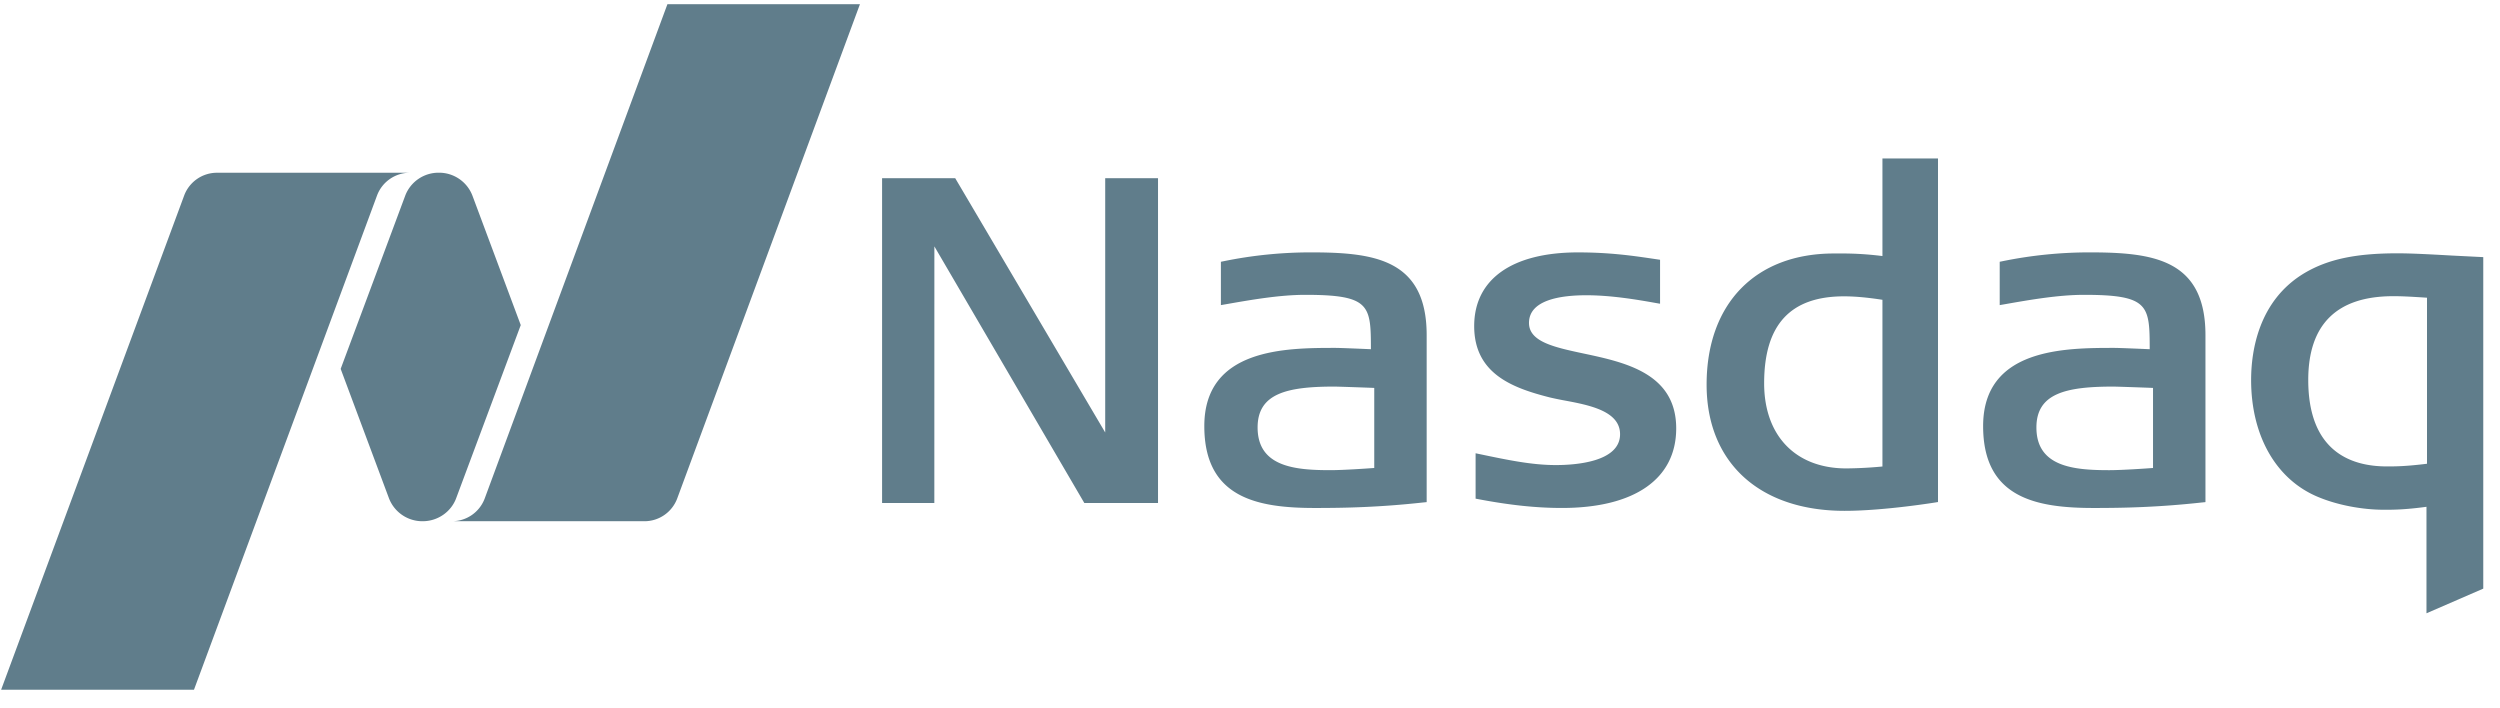 <svg xmlns="http://www.w3.org/2000/svg" width="120" height="34" viewBox="0 0 120 34">
  <path fill="#607d8b" d="m32.036.202-8.77 23.725a1.68 1.68 0 0 1-1.58 1.092h9.24a1.68 1.68 0 0 0 1.58-1.092L41.277.202h-9.24Zm-21.612 8.09a1.68 1.68 0 0 0-1.583 1.091L.054 33.107h9.257l8.787-23.724a1.68 1.68 0 0 1 1.585-1.091h-9.259Zm9.026 1.102-3.098 8.312 2.317 6.208a1.717 1.717 0 0 0 1.613 1.105h.002c.741 0 1.374-.462 1.612-1.105l3.1-8.31-2.318-6.21a1.713 1.713 0 0 0-1.614-1.104 1.71 1.71 0 0 0-1.614 1.104m69.065 4.83c-2.581 0-3.836 1.365-3.836 4.174 0 2.52 1.513 4.086 3.946 4.086a20.2 20.2 0 0 0 1.732-.092V14.39c-.73-.112-1.316-.166-1.842-.166m.023 10.296c-4.085 0-6.621-2.32-6.621-6.058 0-3.882 2.34-6.295 6.11-6.295l.318-.001c.472 0 1.124.013 2.012.124V7.605h2.667v16.493s-2.531.422-4.486.422m-36.491-.377L44.85 11.827l-.002 12.316H42.34V8.553h3.51l7.2 12.206V8.553h2.535v15.59zm22.921.239c-1.21 0-2.475-.132-3.98-.417l-.159-.03v-2.178l.239.05c1.324.277 2.468.516 3.614.516.926 0 3.081-.144 3.081-1.48 0-1.12-1.489-1.4-2.686-1.624L75 19.205a15.092 15.092 0 0 1-.612-.129c-1.754-.447-3.627-1.118-3.627-3.423 0-2.249 1.816-3.538 4.982-3.538 1.519 0 2.622.16 3.508.29l.432.064v2.11l-.23-.04c-1.003-.18-2.179-.367-3.311-.367-1.254 0-2.75.231-2.75 1.328 0 .91 1.222 1.17 2.638 1.472 1.976.422 4.428.946 4.428 3.59 0 2.428-2 3.82-5.49 3.82m26.465-5.826c-2.275 0-3.685.328-3.685 1.963 0 1.89 1.798 2.049 3.486 2.049.632 0 1.765-.079 2.111-.105V18.62c-.489-.02-1.76-.064-1.912-.064m-.93 5.827c-2.76 0-5.313-.476-5.313-3.93 0-3.754 3.949-3.754 6.31-3.754.235 0 1.345.048 1.686.063-.003-2.107-.032-2.61-3.15-2.61-1.235 0-2.607.24-3.818.453l-.232.04v-2.08l.158-.032a20.85 20.85 0 0 1 4.137-.419c3.02 0 5.581.3 5.581 3.974v8.014l-.184.018c-2.093.23-3.754.263-5.175.263M64.05 18.556c-2.275 0-3.685.328-3.685 1.963 0 1.89 1.8 2.049 3.487 2.049.632 0 1.764-.079 2.112-.105V18.62c-.49-.02-1.76-.064-1.913-.064m-.93 5.827c-2.76 0-5.314-.476-5.314-3.93 0-3.754 3.95-3.754 6.31-3.754.236 0 1.346.048 1.687.063-.003-2.107-.031-2.61-3.148-2.61-1.237 0-2.61.24-3.82.453l-.233.04v-2.08l.158-.032a20.847 20.847 0 0 1 4.137-.419c3.023 0 5.582.3 5.582 3.974v8.014l-.185.018c-2.091.23-3.754.263-5.174.263m51.753-10.166c-2.706 0-4.078 1.353-4.078 4.02 0 3.432 2.048 4.151 3.77 4.151.416 0 .889 0 1.93-.128v-7.97c-.816-.053-1.192-.073-1.622-.073Zm1.597 15.221v-5.112c-1.04.142-1.593.142-2.04.142-1.054 0-2.226-.225-3.134-.602-2.03-.826-3.243-2.93-3.243-5.628 0-1.35.336-3.812 2.576-5.139 1.12-.658 2.45-.94 4.444-.94.714 0 1.679.055 2.611.107l1.512.076v15.912l-2.726 1.184Z"/>
</svg>
